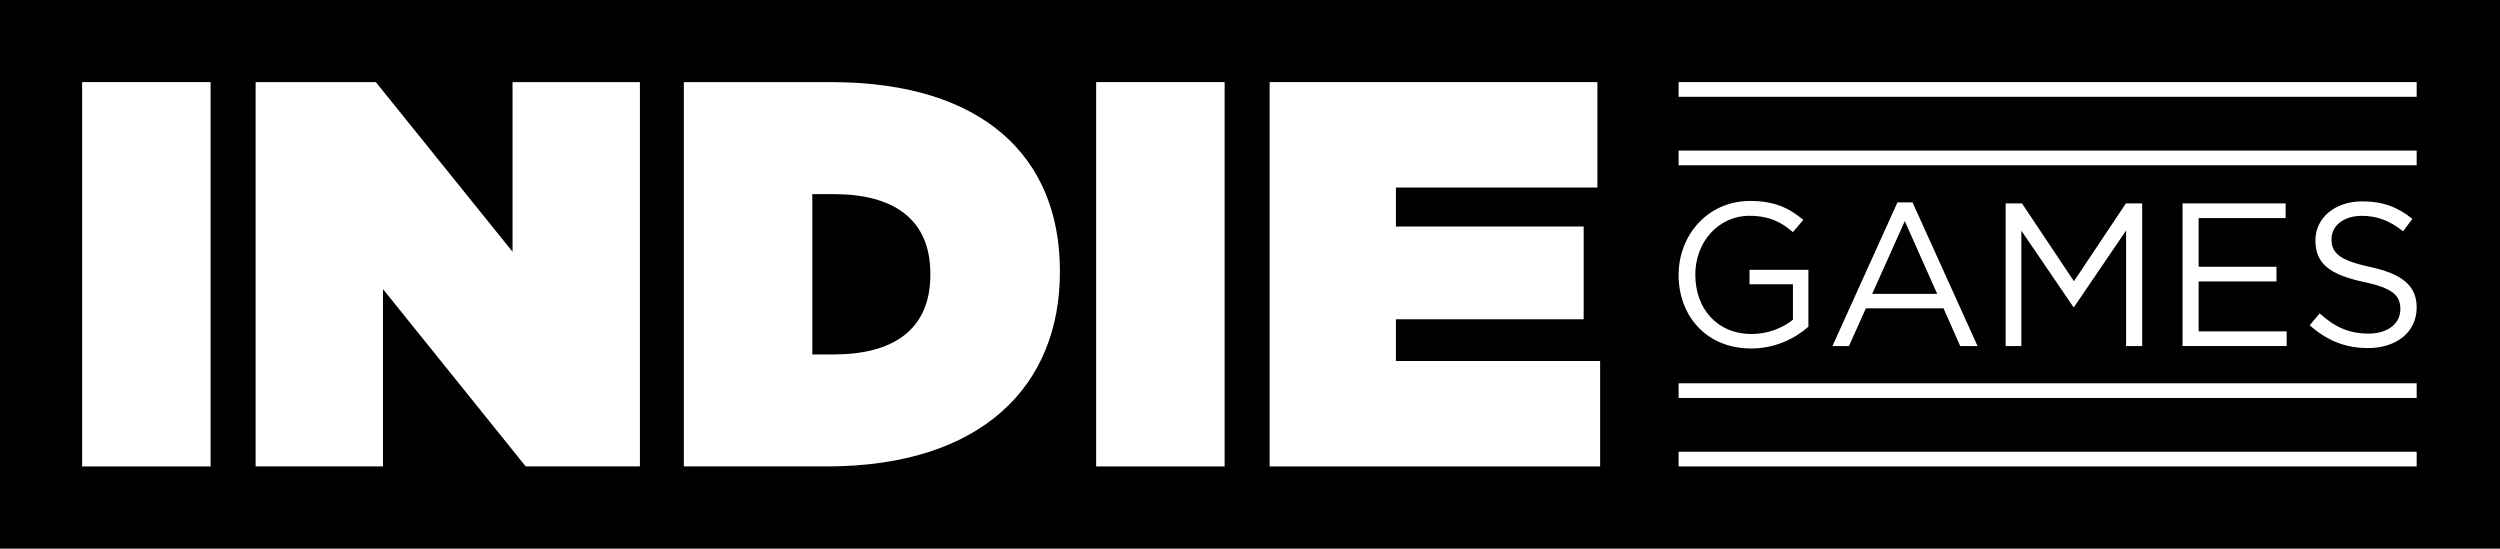 <?xml version="1.0" encoding="utf-8"?>
<!-- Generator: Adobe Illustrator 27.0.0, SVG Export Plug-In . SVG Version: 6.00 Build 0)  -->
<svg version="1.1" id="Layer_1" xmlns="http://www.w3.org/2000/svg" xmlns:xlink="http://www.w3.org/1999/xlink" x="0px" y="0px"
	 viewBox="0 0 3839 842.36" style="enable-background:new 0 0 3839 842.36;" xml:space="preserve">
<rect x="0" y="0" width="3839" height="842.36" fill="#808080" stroke="none"/>
<style type="text/css">
	.st0{fill:#FFFFFF;}
	.st1{fill:#24F5EA;}
	.st2{fill:#DB0A15;}
</style>
<g>
	
		<rect x="1498.32" y="-1498.32" transform="matrix(-1.836970e-16 1 -1 -1.836970e-16 2340.678 -1498.322)" width="842.36" height="3839"/>
	<g>
		<path class="st0" d="M126.11,126.1h197.28v590.15H126.11V126.1z"/>
		<path class="st0" d="M392.51,126.1h184.63l209.92,260.51V126.1h195.59v590.15H807.3L588.1,443.94v272.31H392.51V126.1z"/>
		<path class="st0" d="M1050.1,126.1h225.94c234.37,0,351.56,115.5,351.56,290.01v1.69c0,174.51-119.71,298.44-358.3,298.44h-219.2
			V126.1z M1280.26,544.27c90.21,0,148.38-37.09,148.38-122.25v-1.68c0-85.15-58.17-122.25-148.38-122.25h-32.88v246.18H1280.26z"/>
		<path class="st0" d="M1683.24,126.1h197.28v590.15h-197.28V126.1z"/>
		<path class="st0" d="M1949.65,126.1h503.31v161.87h-309.41v59.86h288.33v142.48h-288.33v64.07h313.62v161.87h-507.52V126.1z"/>
	</g>
	<g>
		<g>
			<path class="st0" d="M2689.06,535.13c-68.84,0-111.4-50.07-111.4-112.96c0-60.39,44.12-113.59,109.83-113.59
				c36.92,0,59.76,10.64,81.67,29.1l-15.96,18.77c-16.9-14.71-35.67-25.03-66.65-25.03c-48.5,0-83.23,40.99-83.23,90.12
				c0,52.57,33.48,91.37,86.68,91.37c25.03,0,48.19-9.7,63.21-21.9v-54.45h-66.65v-22.22h90.43v87.3
				C2756.65,519.8,2725.98,535.13,2689.06,535.13z"/>
			<path class="st0" d="M3036.7,531.37h-26.6l-25.66-57.89h-119.22l-25.97,57.89h-25.35l99.82-220.6h23.16L3036.7,531.37z
				 M2925,339.56l-50.07,111.71h99.82L2925,339.56z"/>
			<path class="st0" d="M3185.03,471.29h-1.25l-79.79-117.03v177.11h-24.09V312.34h25.03l79.79,119.53l79.79-119.53h25.03v219.04
				h-24.72V353.96L3185.03,471.29z"/>
			<path class="st0" d="M3509.83,334.86h-133.61v74.79h119.53v22.53h-119.53v76.66h135.18v22.53h-159.9V312.34h158.33V334.86z"/>
			<path class="st0" d="M3639.7,409.96c48.81,10.64,71.34,28.47,71.34,62.27c0,37.86-31.29,62.27-74.78,62.27
				c-34.73,0-63.21-11.58-89.49-35.05l15.33-18.15c22.84,20.65,44.75,30.98,75.1,30.98c29.41,0,48.81-15.33,48.81-37.55
				c0-20.65-10.95-32.23-56.95-41.93c-50.38-10.95-73.53-27.22-73.53-63.52c0-35.04,30.35-60.08,71.97-60.08
				c31.92,0,54.76,9.07,76.97,26.91l-14.39,19.09c-20.34-16.58-40.68-23.78-63.21-23.78c-28.47,0-46.62,15.65-46.62,35.67
				C3580.24,388.06,3591.51,399.64,3639.7,409.96z"/>
		</g>
		<g>
			<g>
				<rect x="2577.66" y="693.72" class="st0" width="1133.38" height="22.53"/>
				<rect x="2577.66" y="588.58" class="st0" width="1133.38" height="22.53"/>
			</g>
			<g>
				<rect x="2577.66" y="231.24" class="st0" width="1133.38" height="22.53"/>
				<rect x="2577.66" y="126.1" class="st0" width="1133.38" height="22.53"/>
			</g>
		</g>
	</g>
</g>
</svg>
